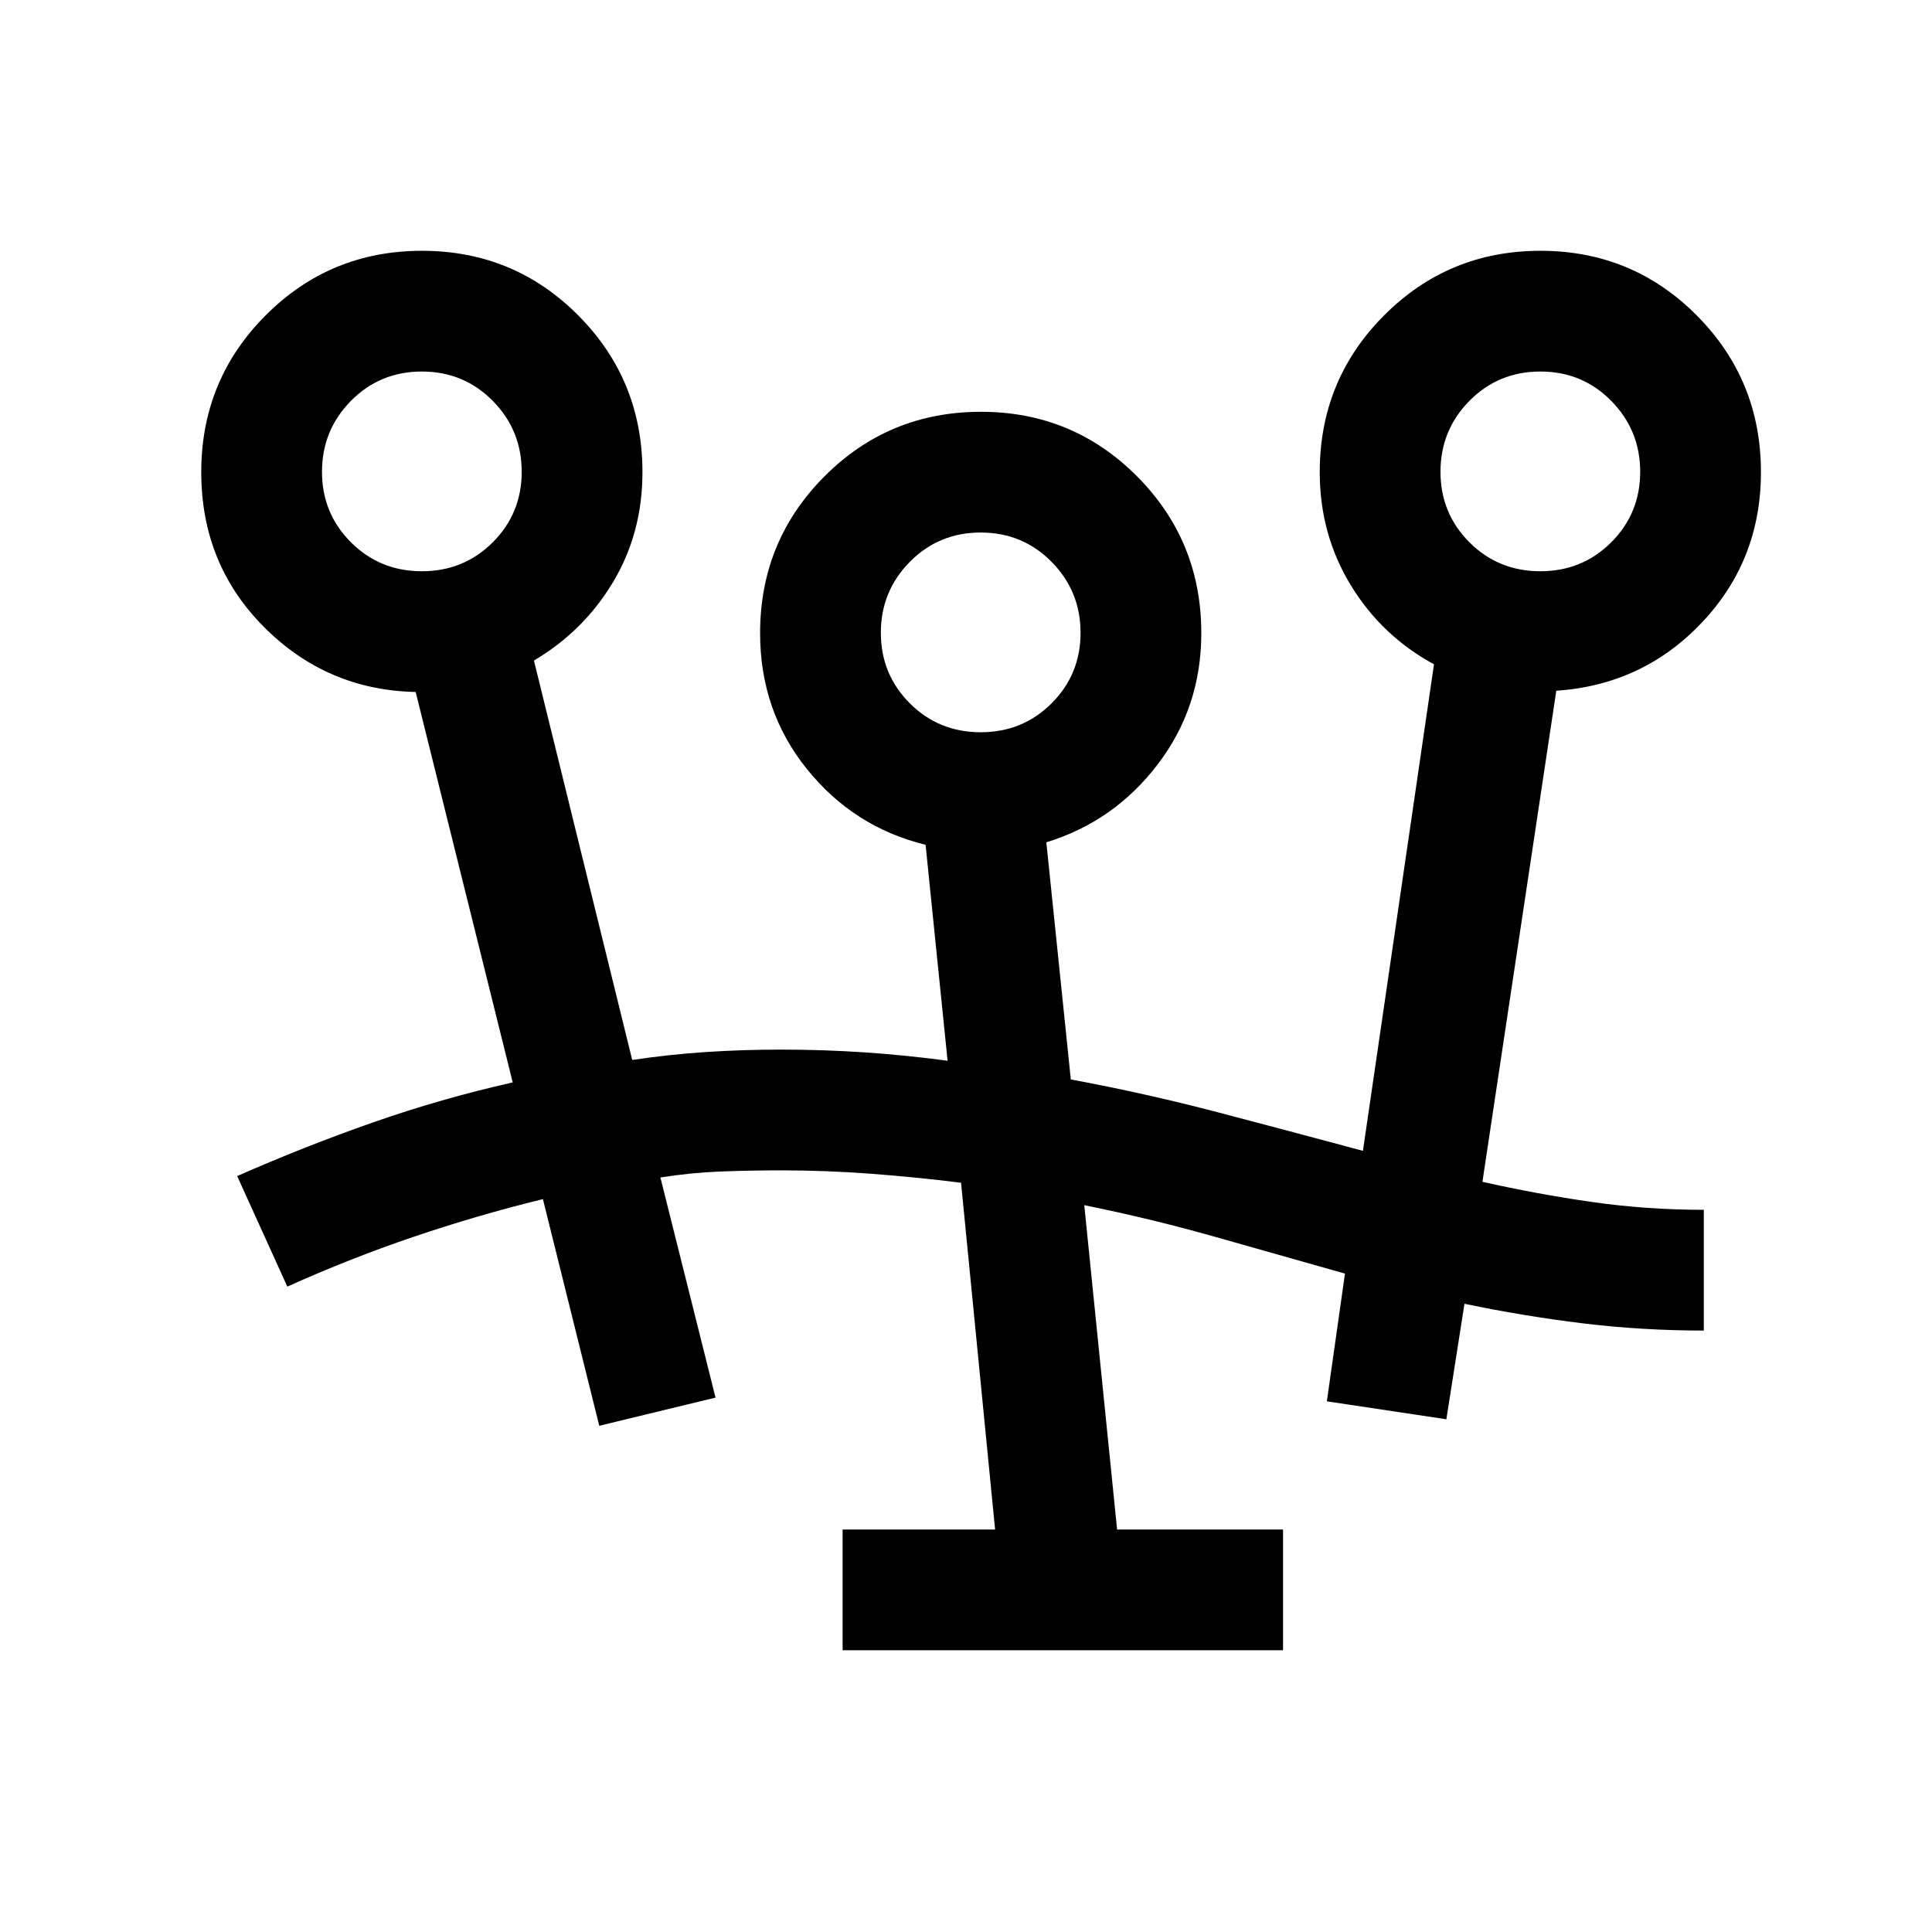 <svg xmlns="http://www.w3.org/2000/svg" height="24" viewBox="0 -960 960 960" width="24"><path d="M418.69-140v-60h75.77l-16.92-172.31q-22.31-2.77-44.73-4.46-22.42-1.69-44.73-1.69-15.08 0-29.96.57-14.89.58-29.97 2.97l27.39 109.38-57.77 14-28-112.62q-32.69 8-64.38 18.77-31.7 10.77-62.62 24.7l-24.92-54.93q33.54-14.76 67.46-26.65 33.92-11.88 69.46-19.88l-48.23-194.01q-44.08-.92-75.31-32.23-31.23-31.3-31.23-77 0-45.83 31.99-77.91t77.69-32.08q45.71 0 77.63 32.08 31.92 32.08 31.92 77.91 0 30.24-14.58 54.58-14.57 24.35-39.34 39.04l48.84 198.46q18.54-2.77 36.82-3.96t37.11-1.19q21.07 0 41.64 1.38 20.56 1.39 41.13 4.16l-10.93-107.31q-35.61-8.69-58.92-37.58-23.31-28.88-23.31-67.58 0-45.83 31.99-77.91 32-32.08 77.7-32.08T565-723.3q31.92 32.08 31.92 77.91 0 36.85-21.69 65.24-21.69 28.38-55.31 38.69l12.16 117.84q36.61 6.77 72.77 16.24 36.15 9.46 72.38 19.23l35.31-241.77q-26-14.08-41.38-39.35-15.39-25.27-15.39-56.12 0-45.83 31.99-77.91t77.69-32.08q45.7 0 77.63 32.08Q875-771.22 875-725.39q0 43.7-29.31 74.7t-72.38 33.92l-36.7 244q27.31 6.15 54.51 10.04 27.19 3.88 55.5 3.88v60q-30.54 0-59.97-3.57-29.42-3.58-58.96-9.74l-9 57.39-59.38-8.92 9-63.47q-32.39-9.15-64.27-18.19-31.89-9.04-65.27-15.81L555.08-200h82.46v60H418.69Zm68.62-456.15q20.84 0 35.23-14.39 14.38-14.38 14.38-35.04 0-20.65-14.38-35.23-14.39-14.58-35.23-14.58-20.85 0-35.23 14.58-14.39 14.58-14.39 35.23 0 20.66 14.39 35.04 14.38 14.39 35.23 14.39Zm-277.69-80q20.84 0 35.23-14.39 14.38-14.38 14.38-35.04 0-20.65-14.38-35.23-14.39-14.58-35.23-14.58-20.85 0-35.24 14.58Q160-746.23 160-725.58q0 20.66 14.38 35.04 14.39 14.39 35.24 14.39Zm555.77 0q20.84 0 35.23-14.39Q815-704.92 815-725.58q0-20.65-14.38-35.23-14.39-14.58-35.23-14.58-20.85 0-35.24 14.58-14.38 14.58-14.38 35.23 0 20.66 14.38 35.04 14.39 14.39 35.24 14.39Zm-278.08 30.38Zm-277.69-80Zm555.77 0Z"/></svg>